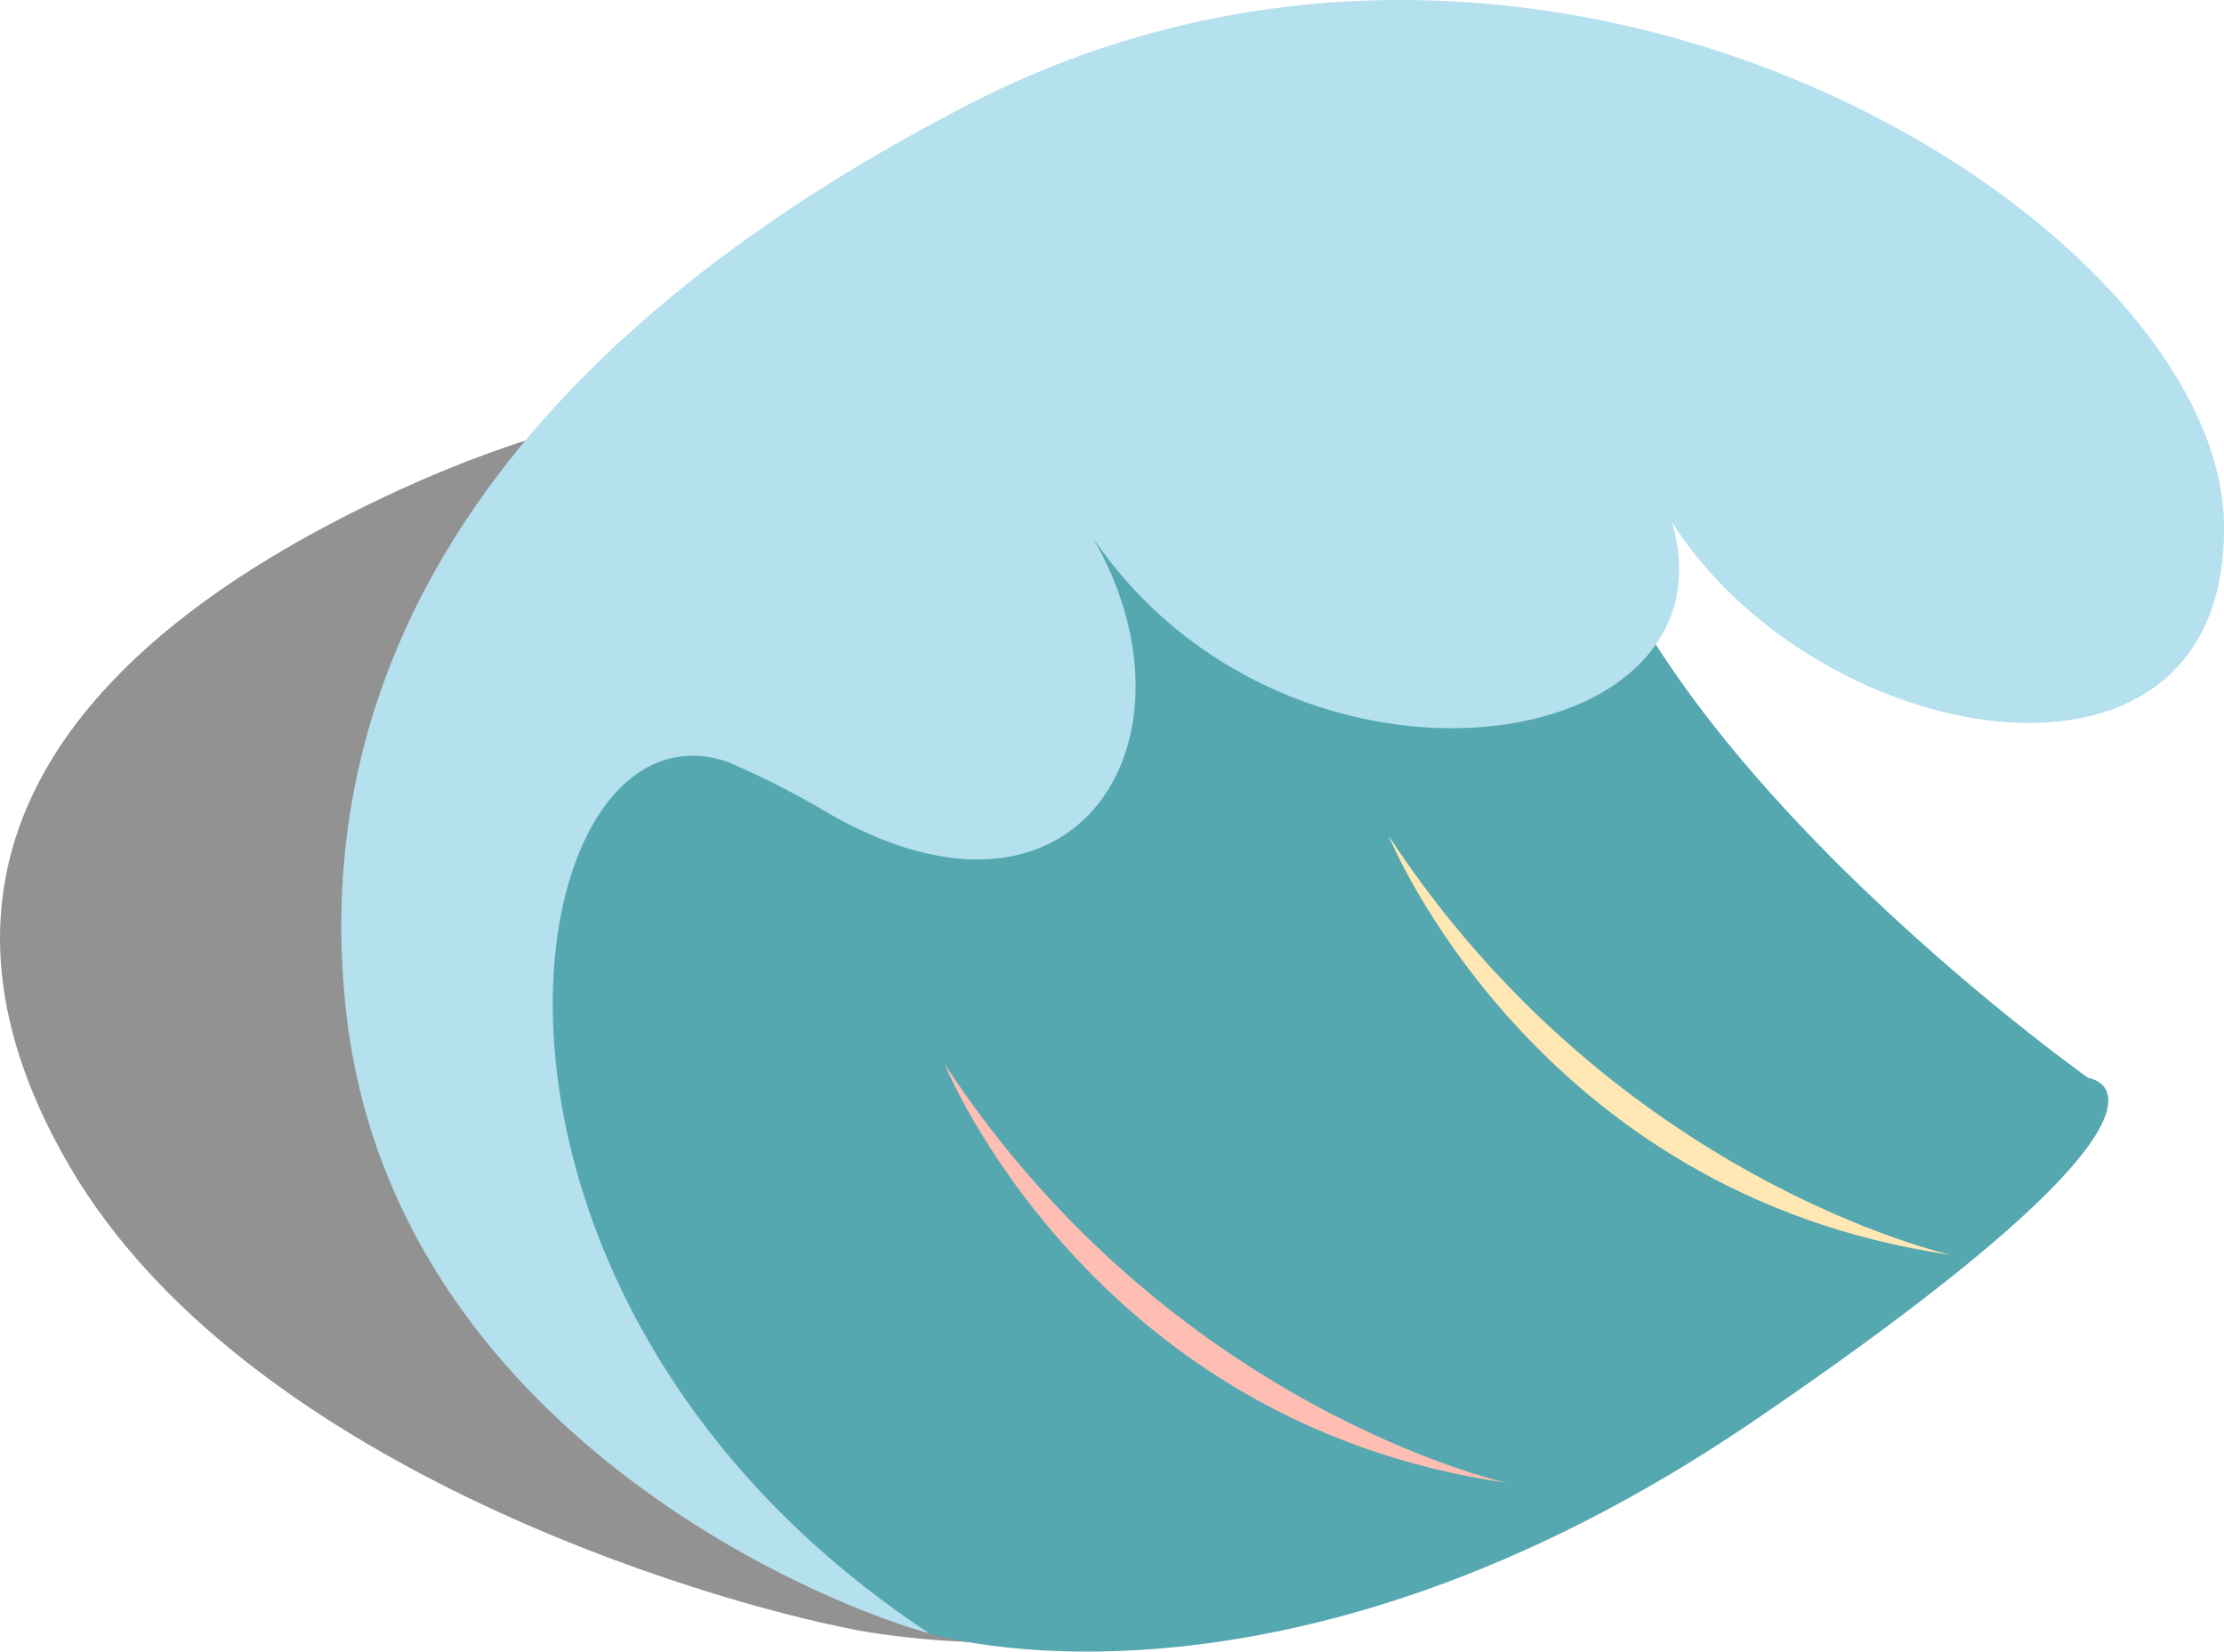 <svg xmlns="http://www.w3.org/2000/svg" viewBox="0 0 409.66 304.22">
  <defs>
    <style>
      .cls-1 {
        fill: #929292;
      }

      .cls-2 {
        fill: #55a8b0;
      }

      .cls-3 {
        fill: #ffbeb3;
      }

      .cls-4 {
        fill: #ffe8b3;
      }

      .cls-5 {
        fill: #80cbe1;
      }

      .cls-6 {
        fill: #b5e1ee;
      }
    </style>
  </defs>
  <title>Asset 1</title>
  <g id="Layer_2" data-name="Layer 2">
    <g id="Layer_1-2" data-name="Layer 1">
      <g id="Layer_2-2" data-name="Layer 2">
        <g id="Layer_1-2-2" data-name="Layer 1-2">
          <g id="Layer_2-2-2" data-name="Layer 2-2">
            <g id="Layer_1-2-2-2" data-name="Layer 1-2-2">
              <g>
                <path class="cls-1" d="M337.7,224s-64.44-27.7-105.63-59.57c2.17-4.46,1.15-10.07-4.3-16.68,41,31.7,62.41,16,43.2-25.37S163.1,49,73.43,90.3C2.89,122.77-15.74,166.07,12.87,214.92c31.93,54.54,115.85,79.74,144.53,85.26,0,0,71.27,15.13,139.43-29.35S337.7,224,337.7,224Z"/>
                <path class="cls-2" d="M384.66,198.56s-89.82-63.69-95.57-120.3C257,59,297.93,51,266,30.9L76.51,139.43s-5.25,76,40,122.46c26.4,27.13,54.67,39,54.67,39s64.69,20.31,152.21-39.39S384.66,198.56,384.66,198.56Z"/>
                <path class="cls-3" d="M174,196s26.76,66.08,103.56,77.14C277.55,273.18,215.62,259.47,174,196Z"/>
                <path class="cls-4" d="M255.81,154s26.76,66.08,103.56,77.14C359.37,231.17,297.43,217.45,255.81,154Z"/>
                <path class="cls-5" d="M247.7,62.82S267.3,66.13,280.26,81c16.6,19.08,12.53,45.7,12.53,45.7C302.7,78.67,259.1,61.33,247.7,62.82Z"/>
                <path class="cls-6" d="M178.61,19.15C93.93,62.73,56.44,120.85,63.77,186.42c8.18,73.2,81.12,107,107.4,114.44C75.83,237.77,94.63,127,133.94,140.31a150.18,150.18,0,0,1,18,9.1c48.46,28.37,72.62-16.86,46.62-54.68C232.84,152.65,321,141.14,308,96.22c27.18,42.55,102.83,55.55,101.65,0S286.25-36.25,178.61,19.15Z"/>
              </g>
            </g>
          </g>
        </g>
      </g>
    </g>
  </g>
</svg>
